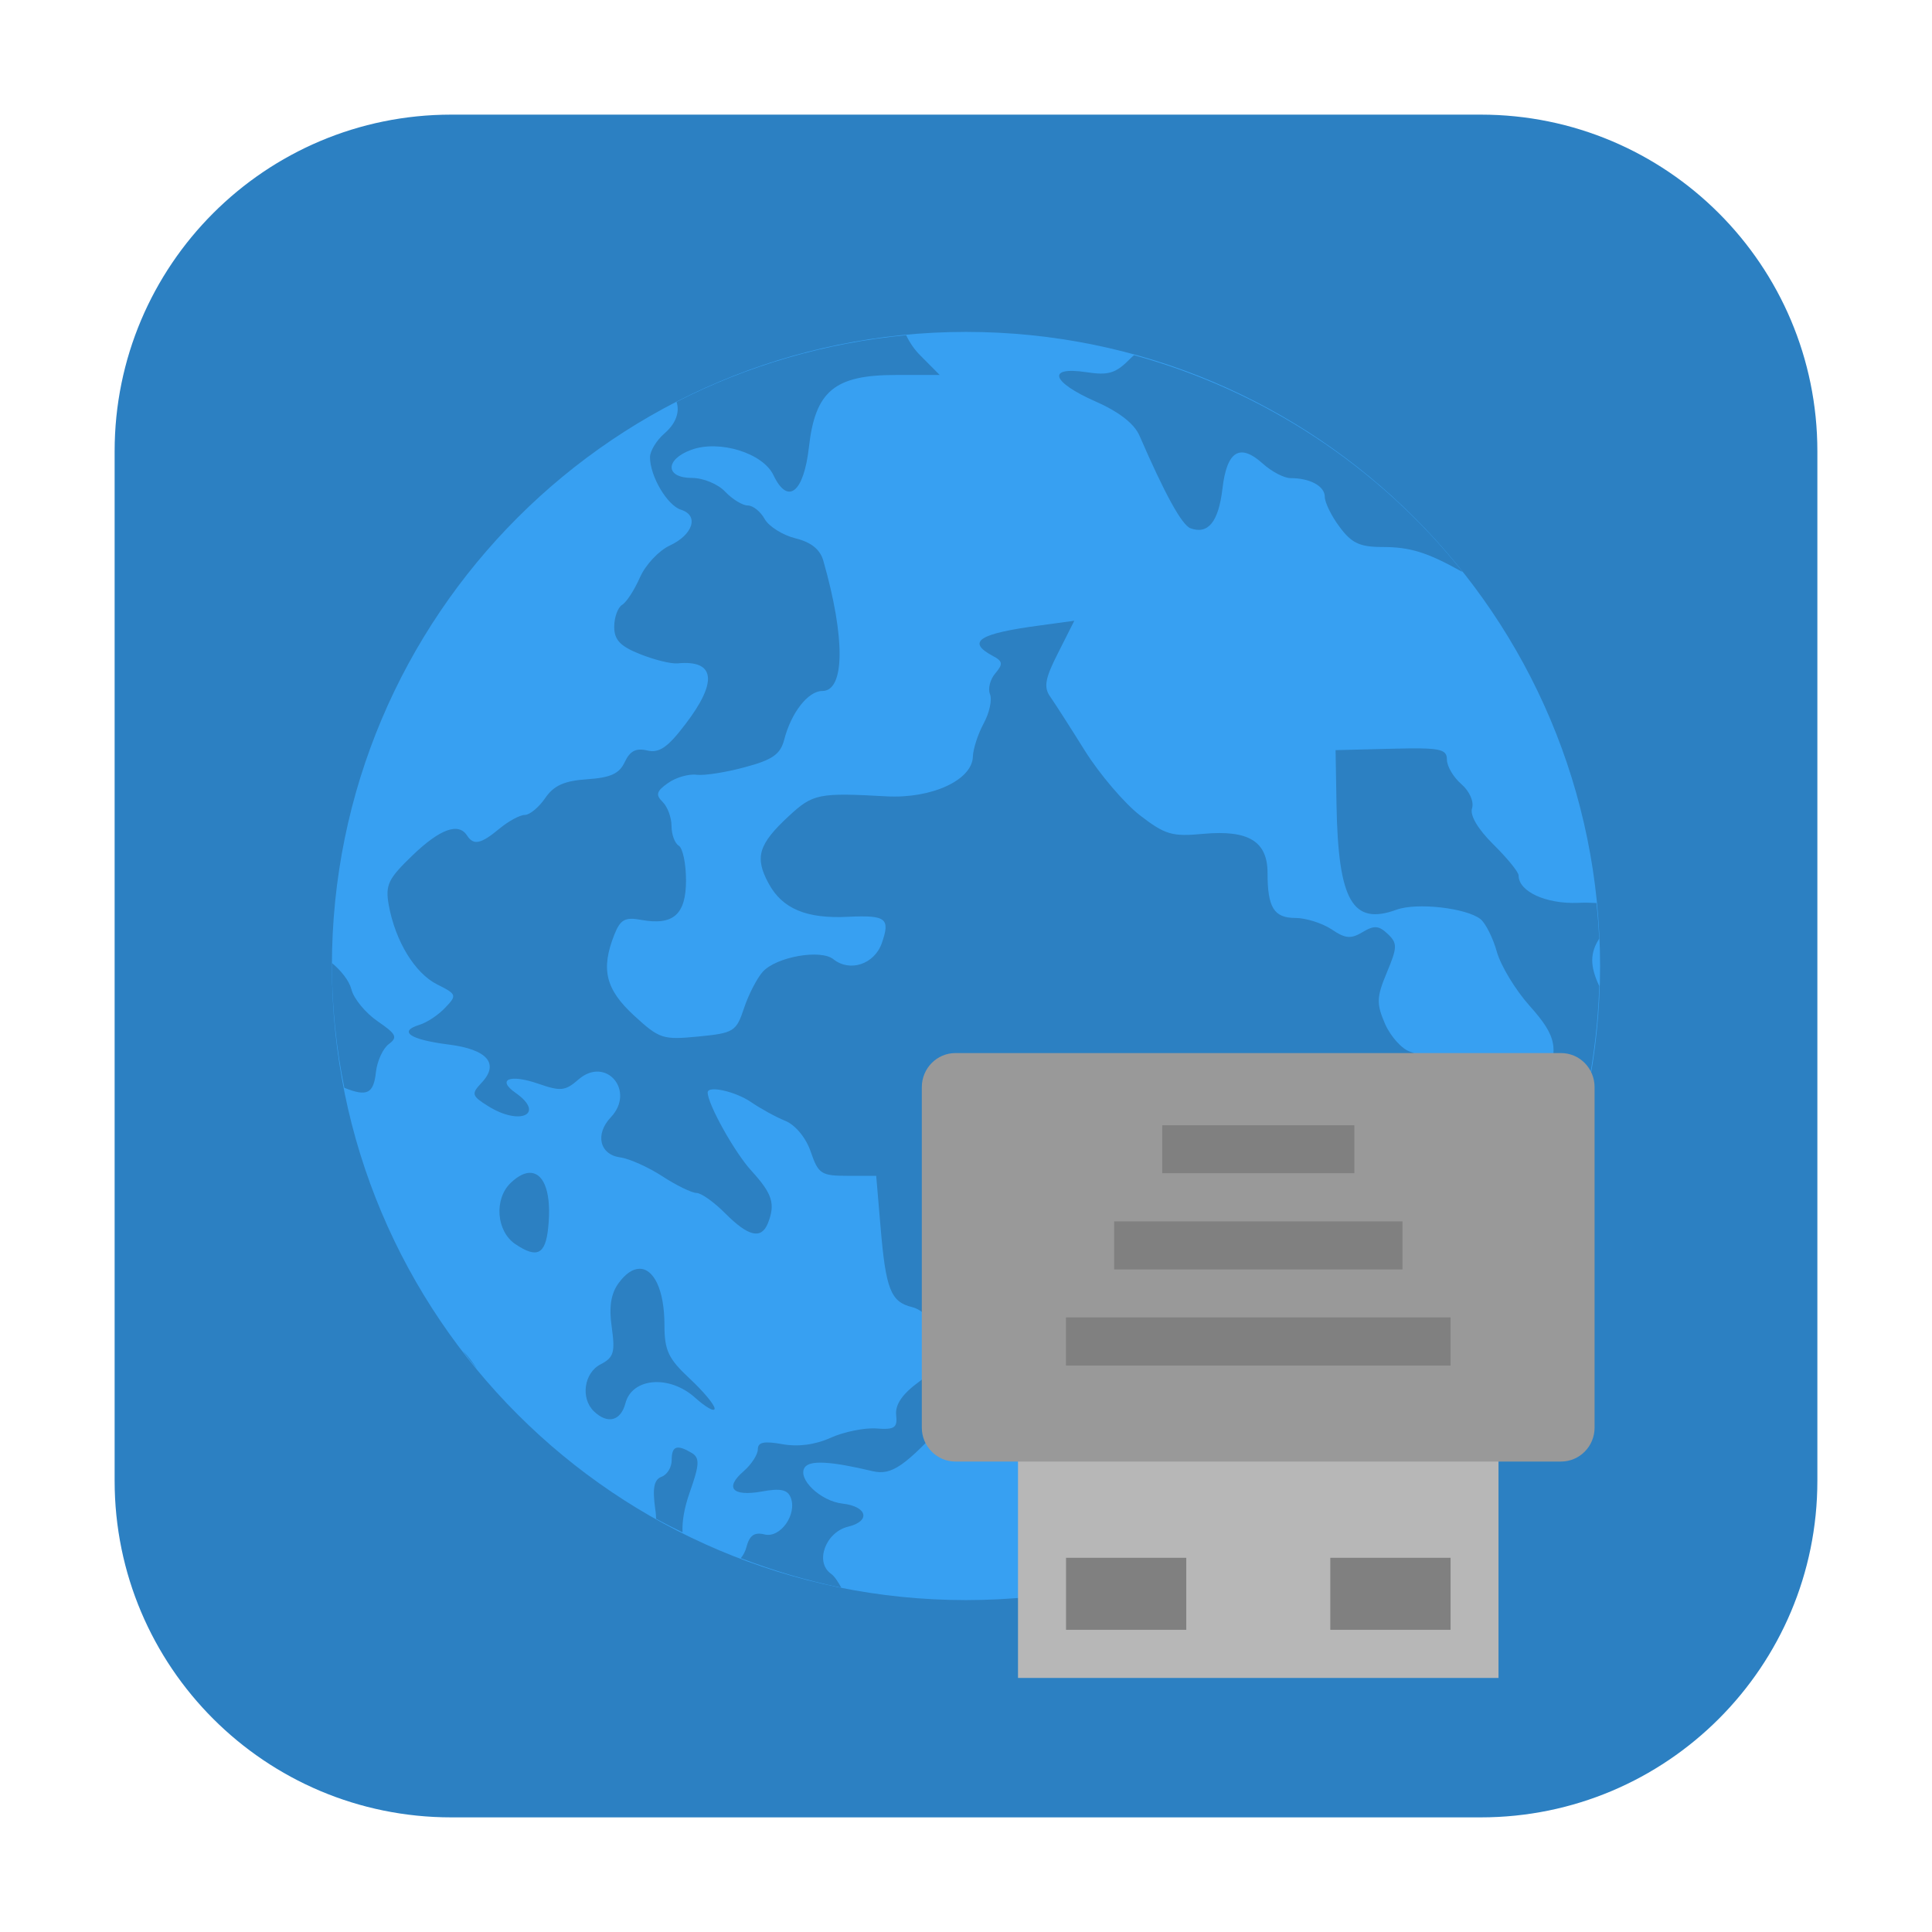 <svg height="48pt" viewBox="0 0 48 48" width="48pt" xmlns="http://www.w3.org/2000/svg"><path d="m11.211 2.848h25.578c4.621 0 8.363 3.742 8.363 8.363v25.578c0 4.621-3.742 8.363-8.363 8.363h-25.578c-4.621 0-8.363-3.742-8.363-8.363v-25.578c0-4.621 3.742-8.363 8.363-8.363zm0 0" fill="#2c80c2" fill-rule="evenodd"/><path d="m39.754 24c0 8.703-7.051 15.754-15.754 15.754s-15.754-7.051-15.754-15.754 7.051-15.754 15.754-15.754 15.754 7.051 15.754 15.754zm0 0" fill="#37a0f2"/><path d="m22.512 8.328c-1.988.188-3.922.746-5.703 1.656.082.25-.012.535-.301.785-.199.172-.359.438-.359.59 0 .473.43 1.199.77 1.305.453.141.301.621-.281.891-.27.125-.602.48-.738.789-.137.312-.336.621-.445.684-.105.066-.195.309-.195.543 0 .328.148.484.641.68.352.141.77.246.934.23.938-.09 1.004.457.184 1.523-.434.57-.645.711-.941.641-.277-.066-.426.012-.555.285-.133.289-.348.391-.934.43-.574.039-.832.156-1.047.473-.156.227-.383.414-.504.414s-.402.152-.629.34c-.461.383-.641.422-.805.172-.211-.332-.672-.164-1.355.492-.605.582-.68.734-.59 1.238.164.895.648 1.691 1.203 1.969.484.242.496.27.199.578-.168.18-.457.371-.641.426-.535.164-.234.367.719.488.973.121 1.277.477.82.957-.254.27-.238.32.168.574.797.5 1.43.195.684-.328-.48-.336-.145-.473.559-.23.562.195.672.184 1.004-.105.68-.59 1.422.285.801.941-.398.422-.277.926.234.996.227.031.699.242 1.047.469.352.23.734.414.848.414.117 0 .441.23.723.516.57.57.887.641 1.051.238.191-.484.113-.73-.406-1.301-.418-.453-1.09-1.66-1.09-1.949 0-.18.684-.027 1.07.234.238.164.629.379.863.473.25.105.512.422.629.77.188.547.258.594.914.594h.711l.109 1.281c.129 1.539.254 1.852.781 1.98.391.09.805.695.805 1.164 0 .129-.281.434-.621.684-.426.309-.605.574-.578.832.035.32-.039.371-.496.336-.293-.02-.801.082-1.129.23-.391.176-.809.23-1.203.16-.457-.082-.609-.051-.609.129 0 .129-.16.375-.352.543-.48.414-.281.633.453.504.457-.086.637-.047.715.148.168.418-.258 1.02-.652.918-.25-.062-.371.023-.449.32-.027.105-.074.191-.137.27.812.312 1.645.559 2.496.734-.082-.148-.168-.285-.258-.348-.406-.289-.133-1.031.426-1.168.57-.137.48-.504-.141-.574-.543-.062-1.121-.613-.938-.895.121-.188.641-.16 1.691.09.473.109.797-.113 1.895-1.316.637-.695 1.125-.988 1.664-.988.203 0 .934-.188 1.621-.418 1.301-.434 1.809-.418 1.762.059-.102.984.535.953 1.57-.082.434-.43.828-.742.879-.695.199.191-.16 1.117-.574 1.488-.527.477-.555.773-.09 1.012.254.129.363.395.402.988l.055.809h.656c.23 0 .422.031.578.09 4.586-2.754 7.461-7.652 7.633-13-.242-.516-.223-.828 0-1.18-.016-.293-.039-.59-.07-.883-.145-.008-.289-.012-.457-.004-.797.031-1.477-.281-1.477-.68 0-.086-.281-.43-.625-.77-.391-.387-.59-.727-.531-.902.051-.16-.062-.422-.266-.598-.199-.172-.359-.445-.359-.609 0-.266-.168-.301-1.383-.27l-1.383.035.023 1.359c.043 2.387.398 3.004 1.492 2.605.504-.184 1.734-.043 2.086.234.125.102.309.465.406.812.098.348.461.945.805 1.332.699.781.754 1.086.352 2-.348.801-.723.711-.648-.16l.055-.645-.594.109c-.324.062-.734.305-.918.543-.262.34-.383.391-.582.234-.137-.109-.246-.34-.246-.508 0-.172-.168-.359-.375-.422-.203-.062-.484-.371-.625-.688-.219-.508-.215-.664.043-1.281.262-.625.266-.727.023-.957-.223-.211-.336-.219-.625-.047-.293.176-.43.164-.773-.07-.234-.152-.637-.281-.898-.281-.531 0-.691-.258-.691-1.113 0-.793-.473-1.078-1.594-.977-.777.074-.949.023-1.578-.461-.387-.301-1-1.02-1.363-1.598-.363-.582-.754-1.191-.867-1.352-.164-.23-.125-.453.199-1.086l.402-.797-.855.117c-1.523.203-1.828.402-1.176.754.254.133.266.203.07.434-.129.148-.191.383-.133.523.055.137-.016.465-.16.727-.141.262-.258.625-.266.816-.012.586-1.02 1.051-2.141.992-1.695-.094-1.832-.066-2.434.492-.754.699-.852 1.023-.5 1.672.34.629.941.883 1.984.828.938-.043 1.043.039.828.656-.184.523-.793.727-1.203.398-.32-.254-1.418-.059-1.754.312-.141.156-.352.562-.465.902-.195.586-.254.621-1.137.707-.883.086-.965.059-1.598-.523-.707-.652-.828-1.148-.488-2.008.152-.379.266-.441.668-.367.797.145 1.113-.133 1.113-.984 0-.414-.082-.801-.18-.859-.098-.059-.18-.277-.18-.488 0-.211-.098-.48-.223-.602-.176-.172-.152-.266.133-.465.195-.141.52-.234.715-.207.195.023.738-.062 1.207-.191.676-.18.871-.32.965-.672.172-.676.594-1.219.949-1.219.562 0 .574-1.316.027-3.23-.078-.285-.301-.465-.691-.562-.316-.078-.66-.293-.766-.477-.102-.188-.293-.34-.422-.34s-.379-.152-.559-.34c-.176-.191-.547-.344-.828-.344-.664 0-.676-.457-.016-.699.695-.254 1.781.078 2.043.633.355.746.75.434.879-.695.156-1.398.637-1.797 2.156-1.797h1.094l-.477-.48c-.152-.148-.273-.332-.359-.512zm5.664.496c-.031.027-.062.051-.09.082-.367.371-.539.426-1.102.34-.988-.148-.859.246.23.727.59.258.969.555 1.098.855.625 1.441 1.051 2.219 1.266 2.297.438.16.695-.16.793-.98.109-.941.43-1.141 1-.629.223.203.535.363.691.363.488 0 .852.199.852.465 0 .137.164.477.367.746.297.402.5.5 1.059.5.684 0 1.102.125 1.961.602.012.004.027.008.039.016-2.082-2.613-4.941-4.5-8.164-5.383zm-19.926 15.105c-.004.023-.004.047-.004.07.004 1.016.105 2.027.309 3.027.57.23.727.141.785-.391.031-.277.176-.59.32-.695.227-.168.184-.25-.277-.566-.297-.203-.594-.559-.652-.793-.059-.223-.258-.465-.48-.652zm4.957 5.211c-.148-.016-.324.062-.52.25-.418.402-.355 1.203.117 1.52.539.363.75.258.816-.414.086-.824-.09-1.32-.414-1.355zm2.676 2.383c-.164.004-.34.117-.516.359-.188.258-.242.59-.168 1.094.086.621.051.75-.273.918-.418.211-.508.848-.168 1.172.34.324.664.238.781-.203.164-.633 1.09-.711 1.727-.141.27.242.488.367.488.273s-.281-.43-.625-.75c-.523-.488-.621-.695-.621-1.324 0-.887-.273-1.41-.625-1.398zm-4.391 2.031c.117.156.238.309.363.461-.109-.164-.23-.324-.363-.461zm5.309 2.418c-.082.027-.113.129-.113.305 0 .18-.113.363-.254.414-.184.07-.227.281-.156.793.016.094.02.172.023.25.215.117.434.23.656.336-.012-.27.039-.594.18-.996.242-.68.25-.852.055-.973-.184-.109-.312-.156-.391-.129zm0 0" fill="#2c80c2"/><path d="m37.23 41.688h-11.938v-5.973h11.938zm0 0" fill="#b7b7b7"/><path d="m38.781 36.312h-15.043c-.461 0-.836-.379-.836-.844v-8.457c0-.469.375-.848.836-.848h15.043c.465 0 .836.379.836.848v8.457c0 .465-.371.844-.836.844zm0 0" fill="#999"/><g fill="#808080"><path d="m36.039 33.926h-9.555v-1.195h9.555zm0 0"/><path d="m34.844 31.539h-7.164v-1.195h7.164zm0 0"/><path d="m33.648 29.148h-4.773v-1.191h4.773zm0 0"/><path d="m36.039 40.492h-2.988v-1.789h2.988zm0 0"/><path d="m29.473 40.492h-2.988v-1.789h2.988zm0 0"/></g></svg>